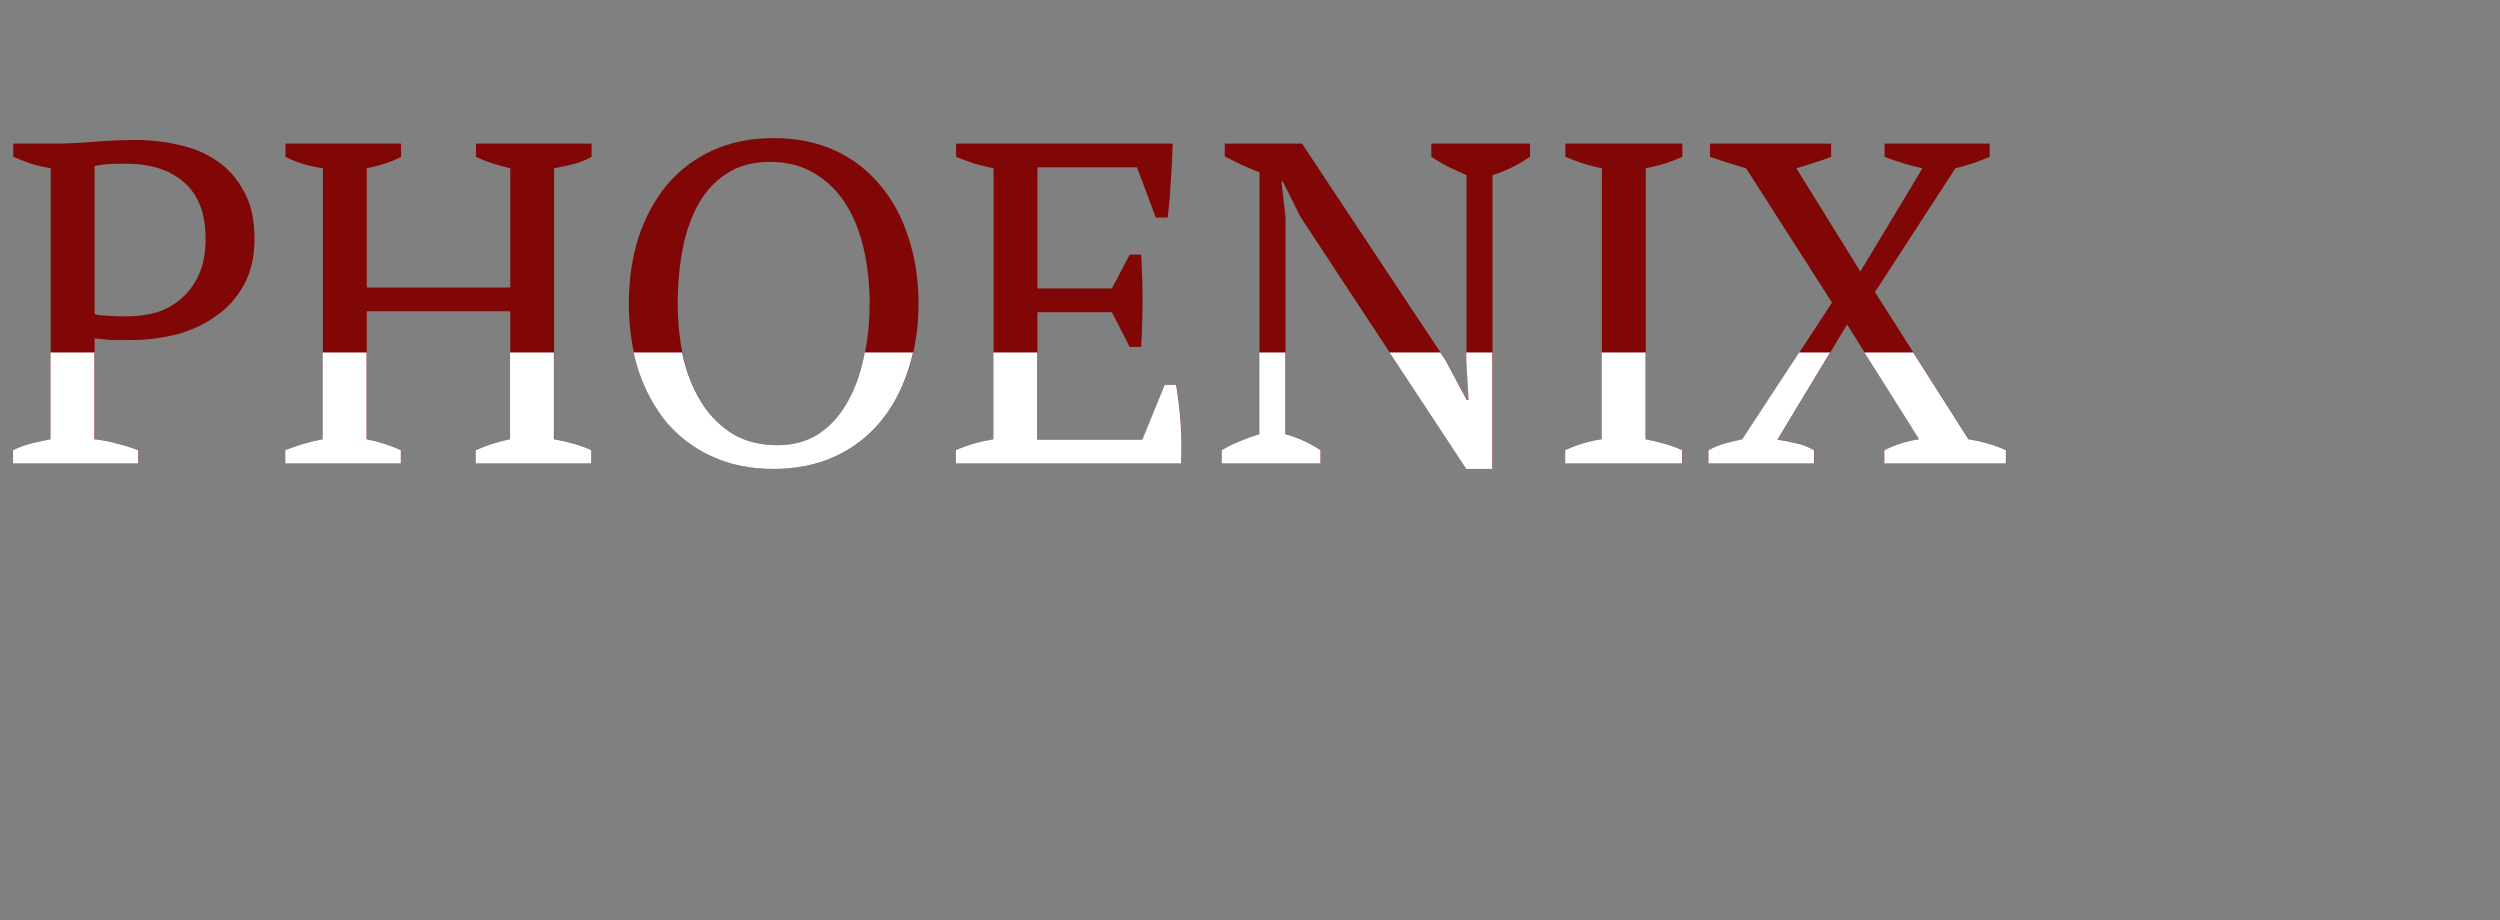 <svg width="766" height="282" viewBox="0 0 766 282" fill="none" xmlns="http://www.w3.org/2000/svg">
<rect x="0" y="0" width="766" height="282" fill="#808080" stroke="none"/>
<path d="M28.98 134.58C31.5 134.86 33.88 135.327 36.12 135.98C38.36 136.54 40.46 137.193 42.42 137.94V142H4.06V137.94C5.927 137.007 7.84 136.307 9.8 135.84C11.76 135.373 13.673 134.953 15.54 134.58V51.56C13.393 51.187 11.387 50.72 9.52 50.16C7.653 49.507 5.833 48.807 4.06 48.06V44H16.66C20.393 44 24.453 43.813 28.84 43.44C33.227 43.067 37.427 42.88 41.44 42.88C46.013 42.88 50.493 43.393 54.88 44.42C59.267 45.353 63.14 46.987 66.5 49.32C69.953 51.653 72.707 54.78 74.76 58.7C76.907 62.527 77.98 67.333 77.98 73.12C77.98 78.627 76.907 83.34 74.76 87.26C72.613 91.18 69.72 94.4 66.08 96.92C62.533 99.44 58.473 101.307 53.9 102.52C49.327 103.64 44.613 104.2 39.76 104.2C39.293 104.2 38.547 104.2 37.52 104.2C36.587 104.2 35.56 104.2 34.44 104.2C33.32 104.107 32.247 104.013 31.22 103.92C30.193 103.827 29.447 103.733 28.98 103.64V134.58ZM38.5 50.16C36.26 50.16 34.44 50.207 33.04 50.3C31.64 50.393 30.287 50.58 28.98 50.86V96.22C29.447 96.407 30.1 96.547 30.94 96.64C31.873 96.64 32.807 96.687 33.74 96.78C34.767 96.873 35.747 96.92 36.68 96.92C37.613 96.92 38.36 96.92 38.92 96.92C42.187 96.92 45.267 96.5 48.16 95.66C51.053 94.727 53.573 93.28 55.72 91.32C57.96 89.36 59.733 86.887 61.04 83.9C62.347 80.913 63 77.32 63 73.12C63 65.467 60.807 59.727 56.42 55.9C52.127 52.073 46.153 50.16 38.5 50.16ZM122.878 142H87.458V137.94C91.192 136.447 95.018 135.327 98.938 134.58V51.56C94.552 50.907 90.725 49.74 87.458 48.06V44H122.878V48.06C121.292 48.9 119.612 49.6 117.838 50.16C116.065 50.72 114.245 51.187 112.378 51.56V88.1H156.338V51.56C154.378 51.093 152.512 50.58 150.738 50.02C149.058 49.46 147.425 48.807 145.838 48.06V44H181.258V48.06C179.578 48.993 177.712 49.74 175.658 50.3C173.698 50.767 171.738 51.187 169.778 51.56V134.58C171.925 134.953 173.978 135.42 175.938 135.98C177.898 136.54 179.672 137.193 181.258 137.94V142H145.838V137.94C149.198 136.447 152.698 135.327 156.338 134.58V95.38H112.378V134.58C114.245 134.953 116.065 135.42 117.838 135.98C119.612 136.54 121.292 137.193 122.878 137.94V142ZM192.674 93C192.674 85.72 193.654 79 195.614 72.84C197.667 66.587 200.561 61.22 204.294 56.74C208.121 52.167 212.787 48.62 218.294 46.1C223.801 43.58 230.054 42.32 237.054 42.32C244.054 42.32 250.307 43.58 255.814 46.1C261.321 48.62 265.941 52.167 269.674 56.74C273.501 61.22 276.394 66.587 278.354 72.84C280.407 79 281.434 85.72 281.434 93C281.434 100.28 280.407 107.047 278.354 113.3C276.394 119.46 273.501 124.827 269.674 129.4C265.941 133.88 261.321 137.38 255.814 139.9C250.307 142.42 244.054 143.68 237.054 143.68C230.054 143.68 223.801 142.42 218.294 139.9C212.787 137.38 208.121 133.88 204.294 129.4C200.561 124.827 197.667 119.46 195.614 113.3C193.654 107.047 192.674 100.28 192.674 93ZM207.654 93C207.654 98.973 208.261 104.62 209.474 109.94C210.781 115.167 212.694 119.74 215.214 123.66C217.734 127.58 220.907 130.707 224.734 133.04C228.561 135.28 233.087 136.4 238.314 136.4C243.074 136.4 247.227 135.28 250.774 133.04C254.321 130.707 257.214 127.58 259.454 123.66C261.787 119.74 263.514 115.167 264.634 109.94C265.847 104.62 266.454 98.973 266.454 93C266.454 87.027 265.847 81.427 264.634 76.2C263.421 70.88 261.554 66.26 259.034 62.34C256.514 58.42 253.341 55.34 249.514 53.1C245.687 50.767 241.161 49.6 235.934 49.6C230.801 49.6 226.414 50.767 222.774 53.1C219.227 55.34 216.334 58.42 214.094 62.34C211.854 66.26 210.221 70.88 209.194 76.2C208.167 81.427 207.654 87.027 207.654 93ZM359.307 44C359.213 47.733 359.027 51.513 358.747 55.34C358.56 59.073 358.233 62.853 357.767 66.68H354.127L348.387 51.28H317.867V88.38H340.687L346.147 78.02H349.647C350.207 87.26 350.207 96.687 349.647 106.3H346.147L340.687 95.66H317.867V134.72H350.067L356.927 117.92H360.427C361.08 121.84 361.547 125.807 361.827 129.82C362.107 133.833 362.153 137.893 361.967 142H292.947V137.94C296.213 136.447 300.04 135.327 304.427 134.58V51.56C302.56 51.187 300.647 50.72 298.687 50.16C296.727 49.507 294.813 48.807 292.947 48.06V44H359.307ZM438.551 44H468.791V48.06C464.871 50.673 461.044 52.54 457.311 53.66V143.68H449.331L398.511 66.54L393.051 55.62H392.631L393.891 66.54V133.04C397.718 134.067 401.311 135.7 404.671 137.94V142H374.431V137.94C376.111 136.913 377.884 136.027 379.751 135.28C381.711 134.44 383.764 133.693 385.911 133.04V52.82C384.044 52.073 382.178 51.28 380.311 50.44C378.538 49.6 376.858 48.76 375.271 47.92V44H398.931L443.031 110.5L449.471 122.54H450.031L449.331 110.5V53.66C447.371 52.82 445.458 51.933 443.591 51C441.818 50.067 440.138 49.087 438.551 48.06V44ZM515.47 142H479.63V137.94C483.27 136.26 487.003 135.14 490.83 134.58V51.56C488.963 51.187 487.097 50.72 485.23 50.16C483.363 49.507 481.497 48.807 479.63 48.06V44H515.47V48.06C513.79 48.807 511.97 49.507 510.01 50.16C508.05 50.72 506.137 51.187 504.27 51.56V134.58C506.23 134.953 508.19 135.42 510.15 135.98C512.11 136.54 513.883 137.193 515.47 137.94V142ZM577.429 44H609.629V48.06C608.042 48.713 606.362 49.367 604.589 50.02C602.816 50.58 600.996 51.093 599.129 51.56L574.489 89.5L603.189 134.58C607.669 135.327 611.496 136.447 614.669 137.94V142H577.429V137.94C580.789 136.26 584.336 135.14 588.069 134.58L565.949 99.44L544.669 134.72C546.629 135 548.542 135.373 550.409 135.84C552.276 136.213 554.096 136.913 555.869 137.94V142H523.529V137.94C525.302 137.007 527.029 136.307 528.709 135.84C530.482 135.373 532.209 134.953 533.889 134.58L561.329 92.72L535.009 51.56C533.142 51 531.276 50.44 529.409 49.88C527.636 49.32 525.816 48.713 523.949 48.06V44H561.049V48.06C559.649 48.62 558.062 49.18 556.289 49.74C554.609 50.3 552.649 50.907 550.409 51.56L570.009 83.2L589.049 51.56C585.222 50.72 581.349 49.553 577.429 48.06V44Z" fill="#810606"/>
<path fill-rule="evenodd" clip-rule="evenodd" d="M36.06 135.98C33.82 135.327 31.44 134.86 28.92 134.58V108H15.48V134.58C13.613 134.953 11.7 135.373 9.74 135.84C7.78 136.307 5.867 137.007 4 137.94V142H42.36V137.94C40.4 137.193 38.3 136.54 36.06 135.98ZM490.77 108H504.21V134.58C506.17 134.953 508.13 135.42 510.09 135.98C512.05 136.54 513.823 137.193 515.41 137.94V142H479.57V137.94C483.21 136.26 486.943 135.14 490.77 134.58V108ZM449.271 108H457.251V143.68H449.271L425.765 108H441.313L442.971 110.5L449.411 122.54H449.971L449.271 110.5V108ZM304.367 108H317.807V134.72H350.007L356.867 117.92H360.367C361.02 121.84 361.487 125.807 361.767 129.82C362.047 133.833 362.093 137.893 361.907 142H292.887V137.94C296.153 136.447 299.98 135.327 304.367 134.58V108ZM194.154 108C194.546 109.806 195.012 111.573 195.554 113.3C197.607 119.46 200.501 124.827 204.234 129.4C208.061 133.88 212.727 137.38 218.234 139.9C223.741 142.42 229.994 143.68 236.994 143.68C243.994 143.68 250.247 142.42 255.754 139.9C261.261 137.38 265.881 133.88 269.614 129.4C273.441 124.827 276.334 119.46 278.294 113.3C278.861 111.573 279.35 109.806 279.761 108L264.987 108C264.858 108.651 264.72 109.298 264.574 109.94C263.454 115.167 261.727 119.74 259.394 123.66C257.154 127.58 254.261 130.707 250.714 133.04C247.167 135.28 243.014 136.4 238.254 136.4C233.027 136.4 228.501 135.28 224.674 133.04C220.847 130.707 217.674 127.58 215.154 123.66C212.634 119.74 210.721 115.167 209.414 109.94C209.268 109.298 209.13 108.651 209.001 108L194.154 108ZM98.878 108V134.58C94.958 135.327 91.132 136.447 87.398 137.94V142H122.818V137.94C121.232 137.193 119.552 136.54 117.778 135.98C116.005 135.42 114.185 134.953 112.318 134.58V108H98.878ZM156.278 108H169.718V134.58C171.865 134.953 173.918 135.42 175.878 135.98C177.838 136.54 179.612 137.193 181.198 137.94V142H145.778V137.94C149.138 136.447 152.638 135.327 156.278 134.58V108ZM385.851 108H393.831V133.04C397.658 134.067 401.251 135.7 404.611 137.94V142H374.371V137.94C376.051 136.913 377.824 136.027 379.691 135.28C381.651 134.44 383.704 133.693 385.851 133.04V108ZM551.253 108H560.726L544.609 134.72C546.569 135 548.482 135.373 550.349 135.84C552.216 136.213 554.036 136.913 555.809 137.94V142H523.469V137.94C525.242 137.007 526.969 136.307 528.649 135.84C530.422 135.373 532.149 134.953 533.829 134.58L551.253 108ZM571.277 108H586.207L603.129 134.58C607.609 135.327 611.436 136.447 614.609 137.94V142H577.369V137.94C580.729 136.26 584.276 135.14 588.009 134.58L571.277 108Z" fill="white"/>
</svg>

